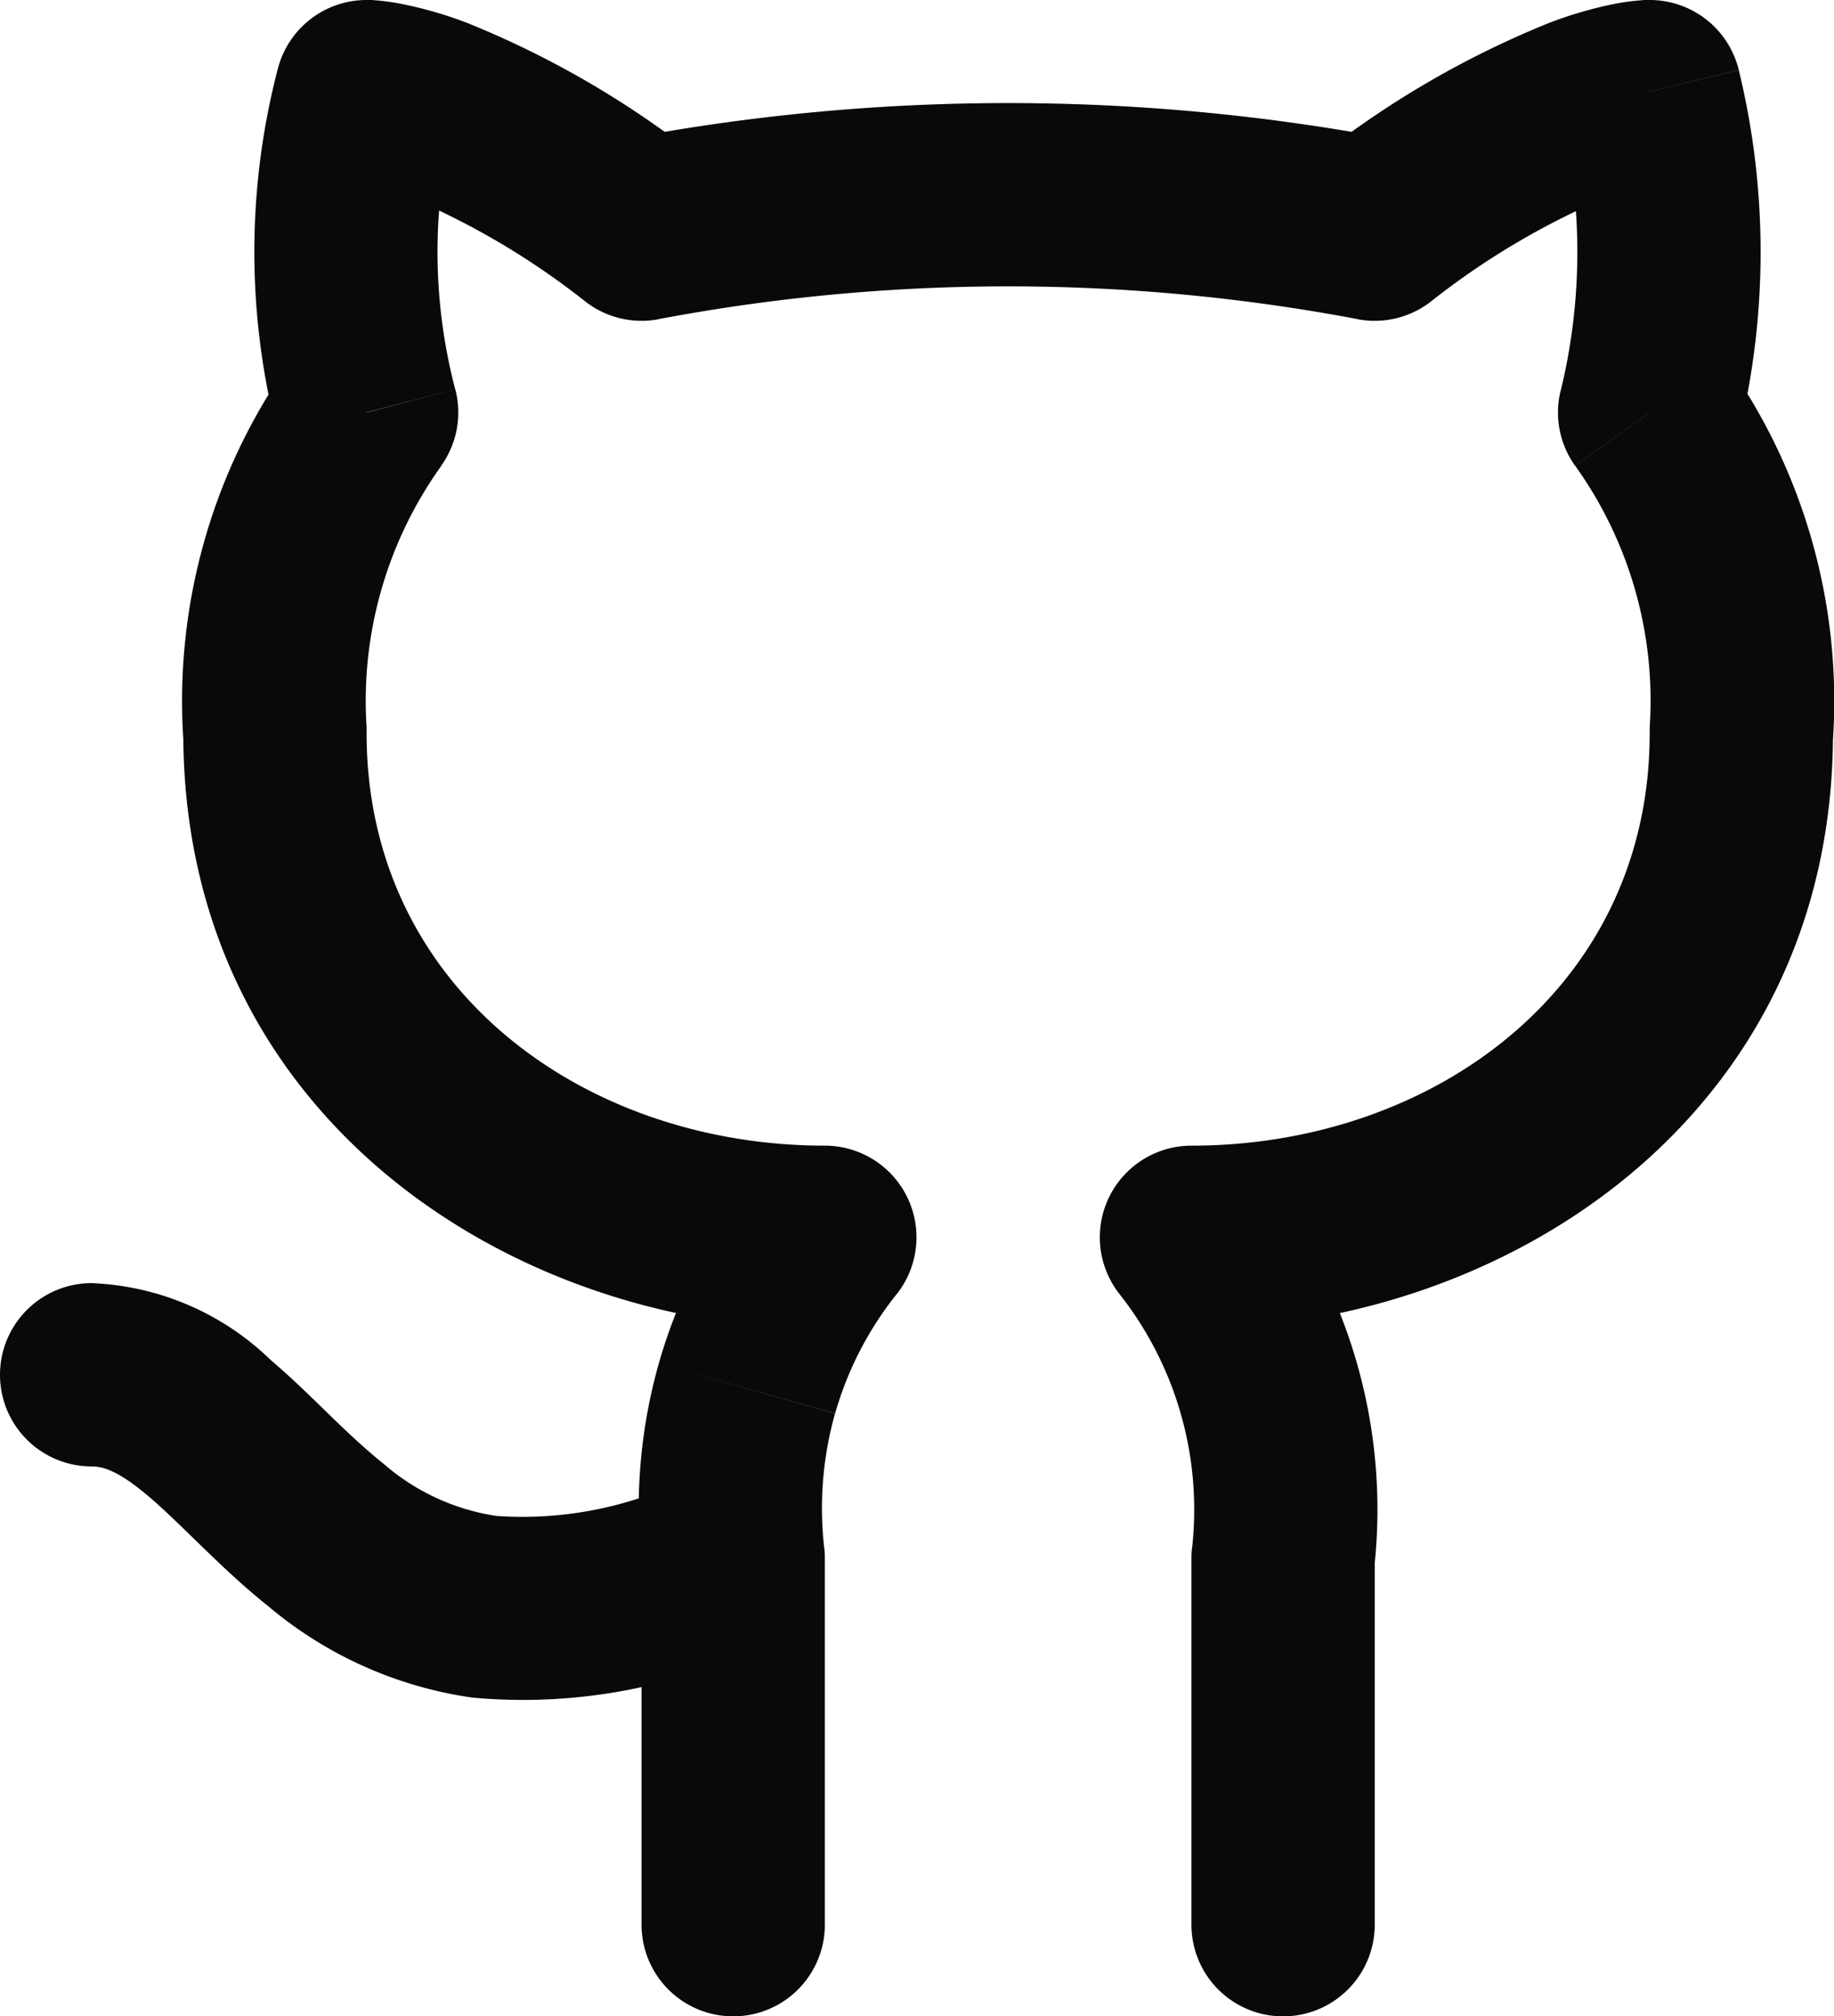 <svg id="github" xmlns="http://www.w3.org/2000/svg" width="20.011" height="22" viewBox="0 0 20.011 22">
  <path id="Vector" d="M13,21a1,1,0,0,0,2,0Zm1-4-.994-.11A1.018,1.018,0,0,0,13,17Zm-1-3.5v-1a1,1,0,0,0-.785,1.619ZM19,8l-1-.064Q18,7.968,18,8ZM18,4.5l-.972-.237a1,1,0,0,0,.158.819ZM18,1l.972-.237A1,1,0,0,0,18,0ZM15,2.5l-.186.983A1,1,0,0,0,15.6,3.3Zm-8,0-.6.8a1,1,0,0,0,.786.183ZM4,1V0a1,1,0,0,0-.968.748ZM4,4.5l.813.583a1,1,0,0,0,.155-.835ZM3,8H4q0-.033,0-.065Zm6,5.5.782.623A1,1,0,0,0,9,12.5ZM8,17H9a1,1,0,0,0-.006-.112ZM7,21a1,1,0,0,0,2,0ZM1,14a1,1,0,0,0,0,2Zm14,7V17H13v4Zm-.006-3.89a5.8,5.8,0,0,0-1.208-4.229l-1.571,1.238a3.8,3.8,0,0,1,.792,2.771ZM13,14.5c3.374,0,7-2.285,7-6.5H18c0,2.785-2.374,4.5-5,4.5Zm7-6.436a6.4,6.4,0,0,0-1.185-4.146L17.187,5.082A4.4,4.4,0,0,1,18,7.936ZM18.972,4.737a8.4,8.4,0,0,0,0-3.973l-1.943.473a6.4,6.4,0,0,1,0,3.027ZM18,1c0-1,0-1,0-1h-.057L17.86.007c-.062.006-.139.016-.232.033A4.4,4.4,0,0,0,16.9.251,10.28,10.28,0,0,0,14.4,1.7l1.2,1.6a8.341,8.341,0,0,1,2-1.176,2.438,2.438,0,0,1,.4-.118C18.03,2,18.046,2,18.047,2H18s0,0,0-1Zm-2.814.517a22.521,22.521,0,0,0-8.372,0l.372,1.965a20.521,20.521,0,0,1,7.628,0ZM7.6,1.7A10.279,10.279,0,0,0,5.1.251,4.4,4.4,0,0,0,4.372.041C4.28.023,4.2.013,4.14.007L4.059,0H4S4,0,4,1,4,2,4,2H3.954S3.97,2,4,2.006a2.438,2.438,0,0,1,.4.118A8.341,8.341,0,0,1,6.4,3.3ZM3.032.748a7.918,7.918,0,0,0,0,4l1.935-.5a5.918,5.918,0,0,1,0-3Zm.155,3.17A6.4,6.4,0,0,0,2,8.065l2-.13a4.4,4.4,0,0,1,.815-2.852ZM2,8c0,4.215,3.626,6.5,7,6.5v-2c-2.626,0-5-1.715-5-4.5Zm6.218,4.877a5.714,5.714,0,0,0-1.03,2l1.924.545a3.716,3.716,0,0,1,.67-1.3Zm-1.03,2a5.813,5.813,0,0,0-.182,2.235l1.987-.224a3.813,3.813,0,0,1,.118-1.465ZM7,17v4H9V17Zm.595-.914a4.1,4.1,0,0,1-2.179.454,2.424,2.424,0,0,1-1.232-.57c-.195-.156-.381-.331-.584-.528s-.417-.409-.643-.6A2.971,2.971,0,0,0,1,14v2c.135,0,.308.056.649.35.171.148.34.316.559.528s.451.433.725.652a4.414,4.414,0,0,0,2.221.992,6.051,6.051,0,0,0,3.251-.609Z" fill="#09090b"/>
</svg>
